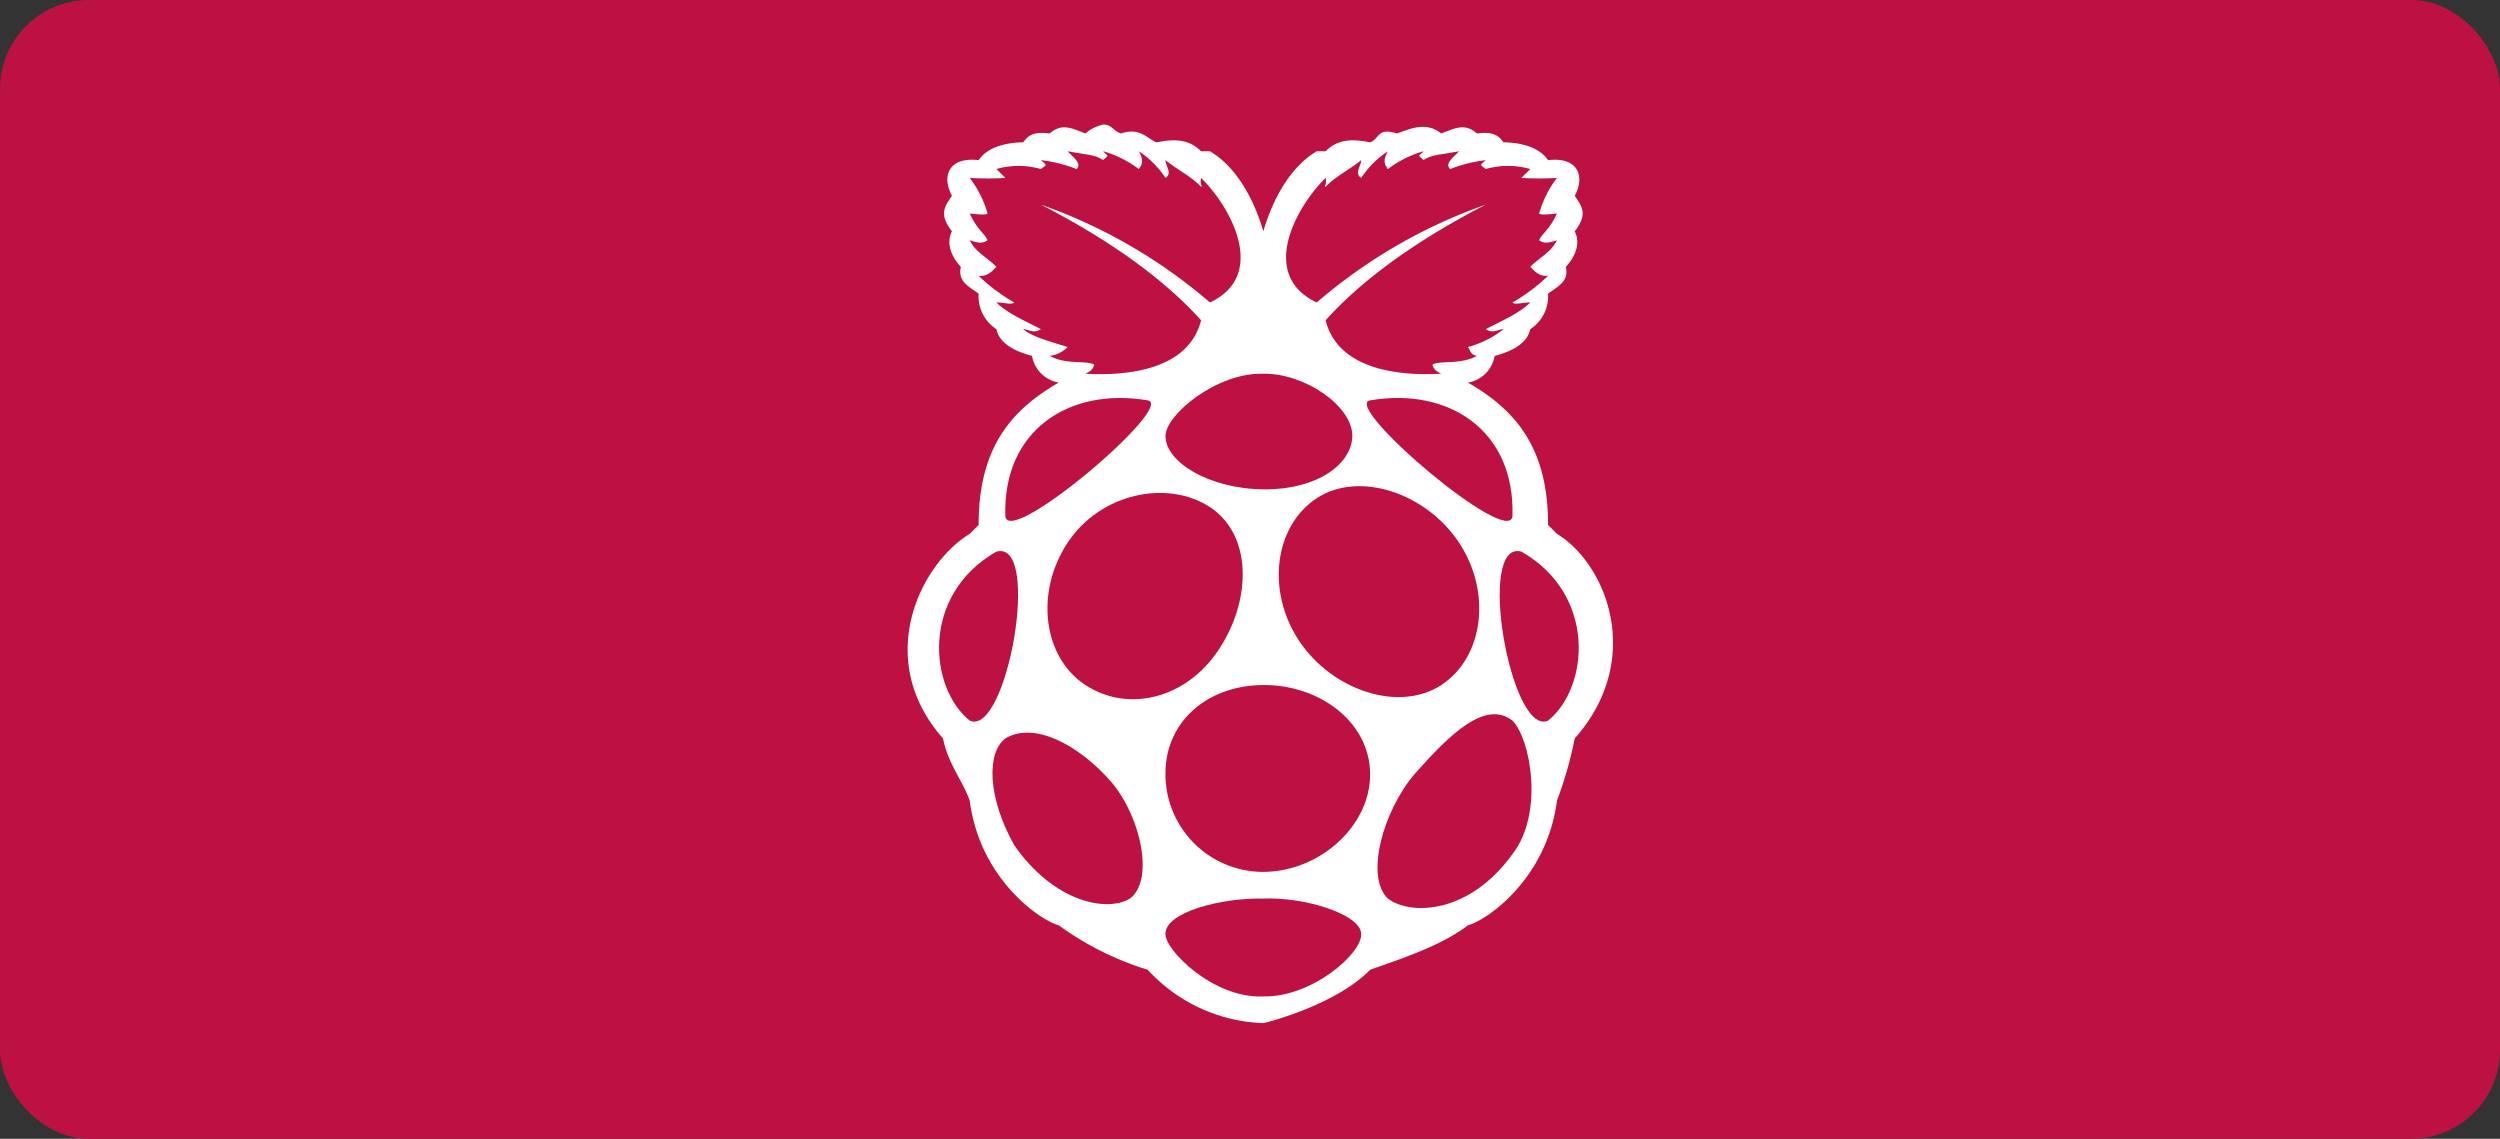 <svg xmlns="http://www.w3.org/2000/svg" width="281" height="128" viewBox="0 0 281 128">
  <rect x="0" y="0" width="281" height="128" fill="#333333" stroke="none"/>
  <g id="raspberry-pi" transform="translate(-232 -163)">
    <rect id="box" width="281" height="128" rx="10" transform="translate(232 163)" fill="#bc1142"/>
    <g id="raspberry-pi-2" data-name="raspberry-pi" transform="translate(342 177.002)">
      <path id="Path_39" data-name="Path 39" d="M14,0a4.466,4.466,0,0,0-2,1C10.473.409,9.324-.2,8,1,5.956.733,5.5,1.359,5,2c-.449-.009-3.666.01-5,2-3.353-.4-4.2,1.791-3,4-.685,1.06-1.6,1.979,0,4-.566,1.125-.334,2.522,1,4-.352,1.583.758,2.13,2,3a4.412,4.412,0,0,0,2,4c.254,1.262,1.467,2.342,4,3a3.666,3.666,0,0,0,3,3C4.127,31.831-.028,35.853,0,45l-1,1C-6.588,49.4-11.862,60.12-4,69c.513,2.779,2.233,4.791,3,7C.147,84.9,7.026,89.5,9,90a33.961,33.961,0,0,0,10,5,18.475,18.475,0,0,0,13,6c.063,0,8.069-1.946,12-6,4.169-1.465,8.107-2.8,11-5,1.974-.493,8.853-5.1,10-14a44.142,44.142,0,0,0,2-7c7.861-8.878,3.588-19.6-2-23l-1-1c.028-9.144-4.127-13.167-9-16a3.666,3.666,0,0,0,3-3c2.533-.658,3.746-1.738,4-3a4.412,4.412,0,0,0,2-4c1.242-.87,2.352-1.418,2-3,1.335-1.478,1.566-2.874,1-4,1.6-2.02.684-2.94,0-4,1.2-2.209.354-4.4-3-4-1.334-1.99-4.55-2.009-5-2-.5-.639-.956-1.265-3-1C54.676-.2,53.527.409,52,1,50.187-.433,48.371.564,47,1c-2.2-.717-1.921.6-3,1-2.394-.506-3.852-.163-5,1H38c-3.611,2.128-5.364,6.772-6,9-.636-2.228-2.39-6.872-6-9H25c-1.149-1.163-2.606-1.506-5-1C18.921,1.6,18.2.28,16,1c-.9-.285-1.026-1.03-2-1L-11,44" transform="translate(0 0)" fill="#fff"/>
      <path id="Path_40" data-name="Path 40" d="M28.427,14.727c9.581,4.939,14.949,9.6,18,13-1.563,6.263-10.019,6.176-13,6,.61-.284.819-.477,1-1-.748-.532-3.148.04-5-1a3.374,3.374,0,0,0,2-1c-1.749-.558-3.892-1.076-5-2,.6.007,1.219.542,2,0-1.567-.844-3.7-1.709-5-3,.81-.02,1.746.3,2,0a20.215,20.215,0,0,1-4-3c1.134.137,1.726-.8,2-1-1.084-1.11-2.346-1.632-3-3,.841.29,1.445.427,2,0-.368-.831-1.091-1.058-2-3,.886.086,1.812.193,2,0a11.843,11.843,0,0,0-2-4,34.574,34.574,0,0,0,4,0l-1-1a9.1,9.1,0,0,1,5,0c.618-.487.754-.371,0-1a16.25,16.25,0,0,1,4,1c.687-.62-.452-1.38-1-2,2.432.461,2.976.351,4,1,.743-.712.5-.38,0-1a12.244,12.244,0,0,1,4,2c.337-.455.627-.9,0-2a10.475,10.475,0,0,1,3,3c.806-.513,0-1.353,0-2,1.353,1.1,2.949,1.856,4,3,.212-.154-.164-.173,0-1,3.228,3.132,7.617,10.872,1,14a59.119,59.119,0,0,0-19-11h0" transform="translate(-21.427 -5.729)" fill="#bc1142"/>
      <path id="Path_41" data-name="Path 41" d="M158.31,14.726c-9.579,4.94-14.949,9.6-18,13,1.563,6.263,10.019,6.176,13,6-.61-.284-.82-.477-1-1,.748-.532,3.149.04,5-1-.711-.148-.667-.475-1-1a10.912,10.912,0,0,0,4-2c-.6.007-1.219.542-2,0,1.567-.844,3.7-1.709,5-3-.81-.02-1.746.3-2,0a20.214,20.214,0,0,0,4-3c-1.134.137-1.726-.8-2-1,1.084-1.11,2.346-1.632,3-3-.842.29-1.445.427-2,0,.368-.831,1.092-1.058,2-3-.886.086-1.812.193-2,0a11.855,11.855,0,0,1,2-4,34.574,34.574,0,0,1-4,0l1-1a9.108,9.108,0,0,0-5,0c-.618-.487-.754-.371,0-1a16.235,16.235,0,0,0-4,1c-.687-.62.452-1.38,1-2-2.432.461-2.976.351-4,1-.743-.712-.5-.38,0-1a12.244,12.244,0,0,0-4,2c-.337-.455-.627-.9,0-2a10.479,10.479,0,0,0-3,3c-.806-.513,0-1.354,0-2-1.353,1.1-2.949,1.856-4,3-.212-.154.164-.173,0-1-3.228,3.132-7.617,10.872-1,14a59.06,59.06,0,0,1,19-11h0" transform="translate(-101.31 -5.728)" fill="#bc1142"/>
      <path id="Path_42" data-name="Path 42" d="M114.915,212.968c.033,5.844-5.662,10.969-12,11a10.98,10.98,0,0,1-11-11c0-.037,0,.037,0,0-.033-5.844,4.662-9.969,11-10s11.966,4.156,12,10h0" transform="translate(-70.915 -139.97)" fill="#bc1142"/>
      <path id="Path_43" data-name="Path 43" d="M68.324,135.808c4.755,3.116,4.7,10.4,1,16s-10.245,7.115-15,4-5.7-10.4-2-16,11.245-7.115,16-4" transform="translate(-42.324 -92.81)" fill="#bc1142"/>
      <path id="Path_44" data-name="Path 44" d="M139.054,133.545c-4.755,3.115-5.7,10.4-2,16s11.245,8.116,16,5,5.7-10.4,2-16-11.245-8.115-16-5" transform="translate(-101.054 -91.547)" fill="#bc1142"/>
      <path id="Path_45" data-name="Path 45" d="M16.758,155.364c5.134-1.376,1.177,20.856-3,19-4.595-3.7-5.519-14.135,3-19" transform="translate(-14.758 -107.366)" fill="#bc1142"/>
      <path id="Path_46" data-name="Path 46" d="M216.591,154.732c-5.134-1.376-1.177,20.856,3,19,4.595-3.7,5.519-14.136-3-19" transform="translate(-155.591 -106.735)" fill="#bc1142"/>
      <path id="Path_47" data-name="Path 47" d="M165.477,99.588c8.86-1.5,16.3,3.393,16,13-.291,3.683-19.264-12.451-16-13" transform="translate(-121.477 -68.591)" fill="#bc1142"/>
      <path id="Path_48" data-name="Path 48" d="M50.8,98.957c-8.86-1.5-16.3,3.394-16,13,.291,3.683,19.264-12.451,16-13" transform="translate(-31.799 -67.959)" fill="#bc1142"/>
      <path id="Path_49" data-name="Path 49" d="M104.77,91.5c-5.288-.138-10.988,4.644-11,7-.015,2.863,4.77,5.926,11,6,6.362.045,9.98-3.046,10-6,.023-3.347-5.308-7.052-10-7h0" transform="translate(-72.77 -63.498)" fill="#bc1142"/>
      <path id="Path_50" data-name="Path 50" d="M102.922,281.94c4.61-.2,10.988,1.763,11,4,.077,2.172-5.5,7.095-11,7-5.7.246-11.073-5.3-11-7-.086-2.5,6.418-4.115,11-4" transform="translate(-70.922 -194.942)" fill="#bc1142"/>
      <path id="Path_51" data-name="Path 51" d="M43.362,226.539c3.282,3.954,4.739,10.952,2,13-2.591,1.564-8.527.426-13-6-3.017-5.392-3.118-10.388-1-12,3.167-1.929,8.233.629,12,5h0" transform="translate(-28.362 -152.541)" fill="#bc1142"/>
      <path id="Path_52" data-name="Path 52" d="M173.165,221.91c-3.551,4.16-5.591,11.556-3,14,2.477,1.9,9.088,1.816,14-5,3.567-4.578,2.037-12.97,0-15-3.026-2.341-6.936,1.412-11,6h0" transform="translate(-124.165 -148.913)" fill="#bc1142"/>
    </g>
  </g>
</svg>
